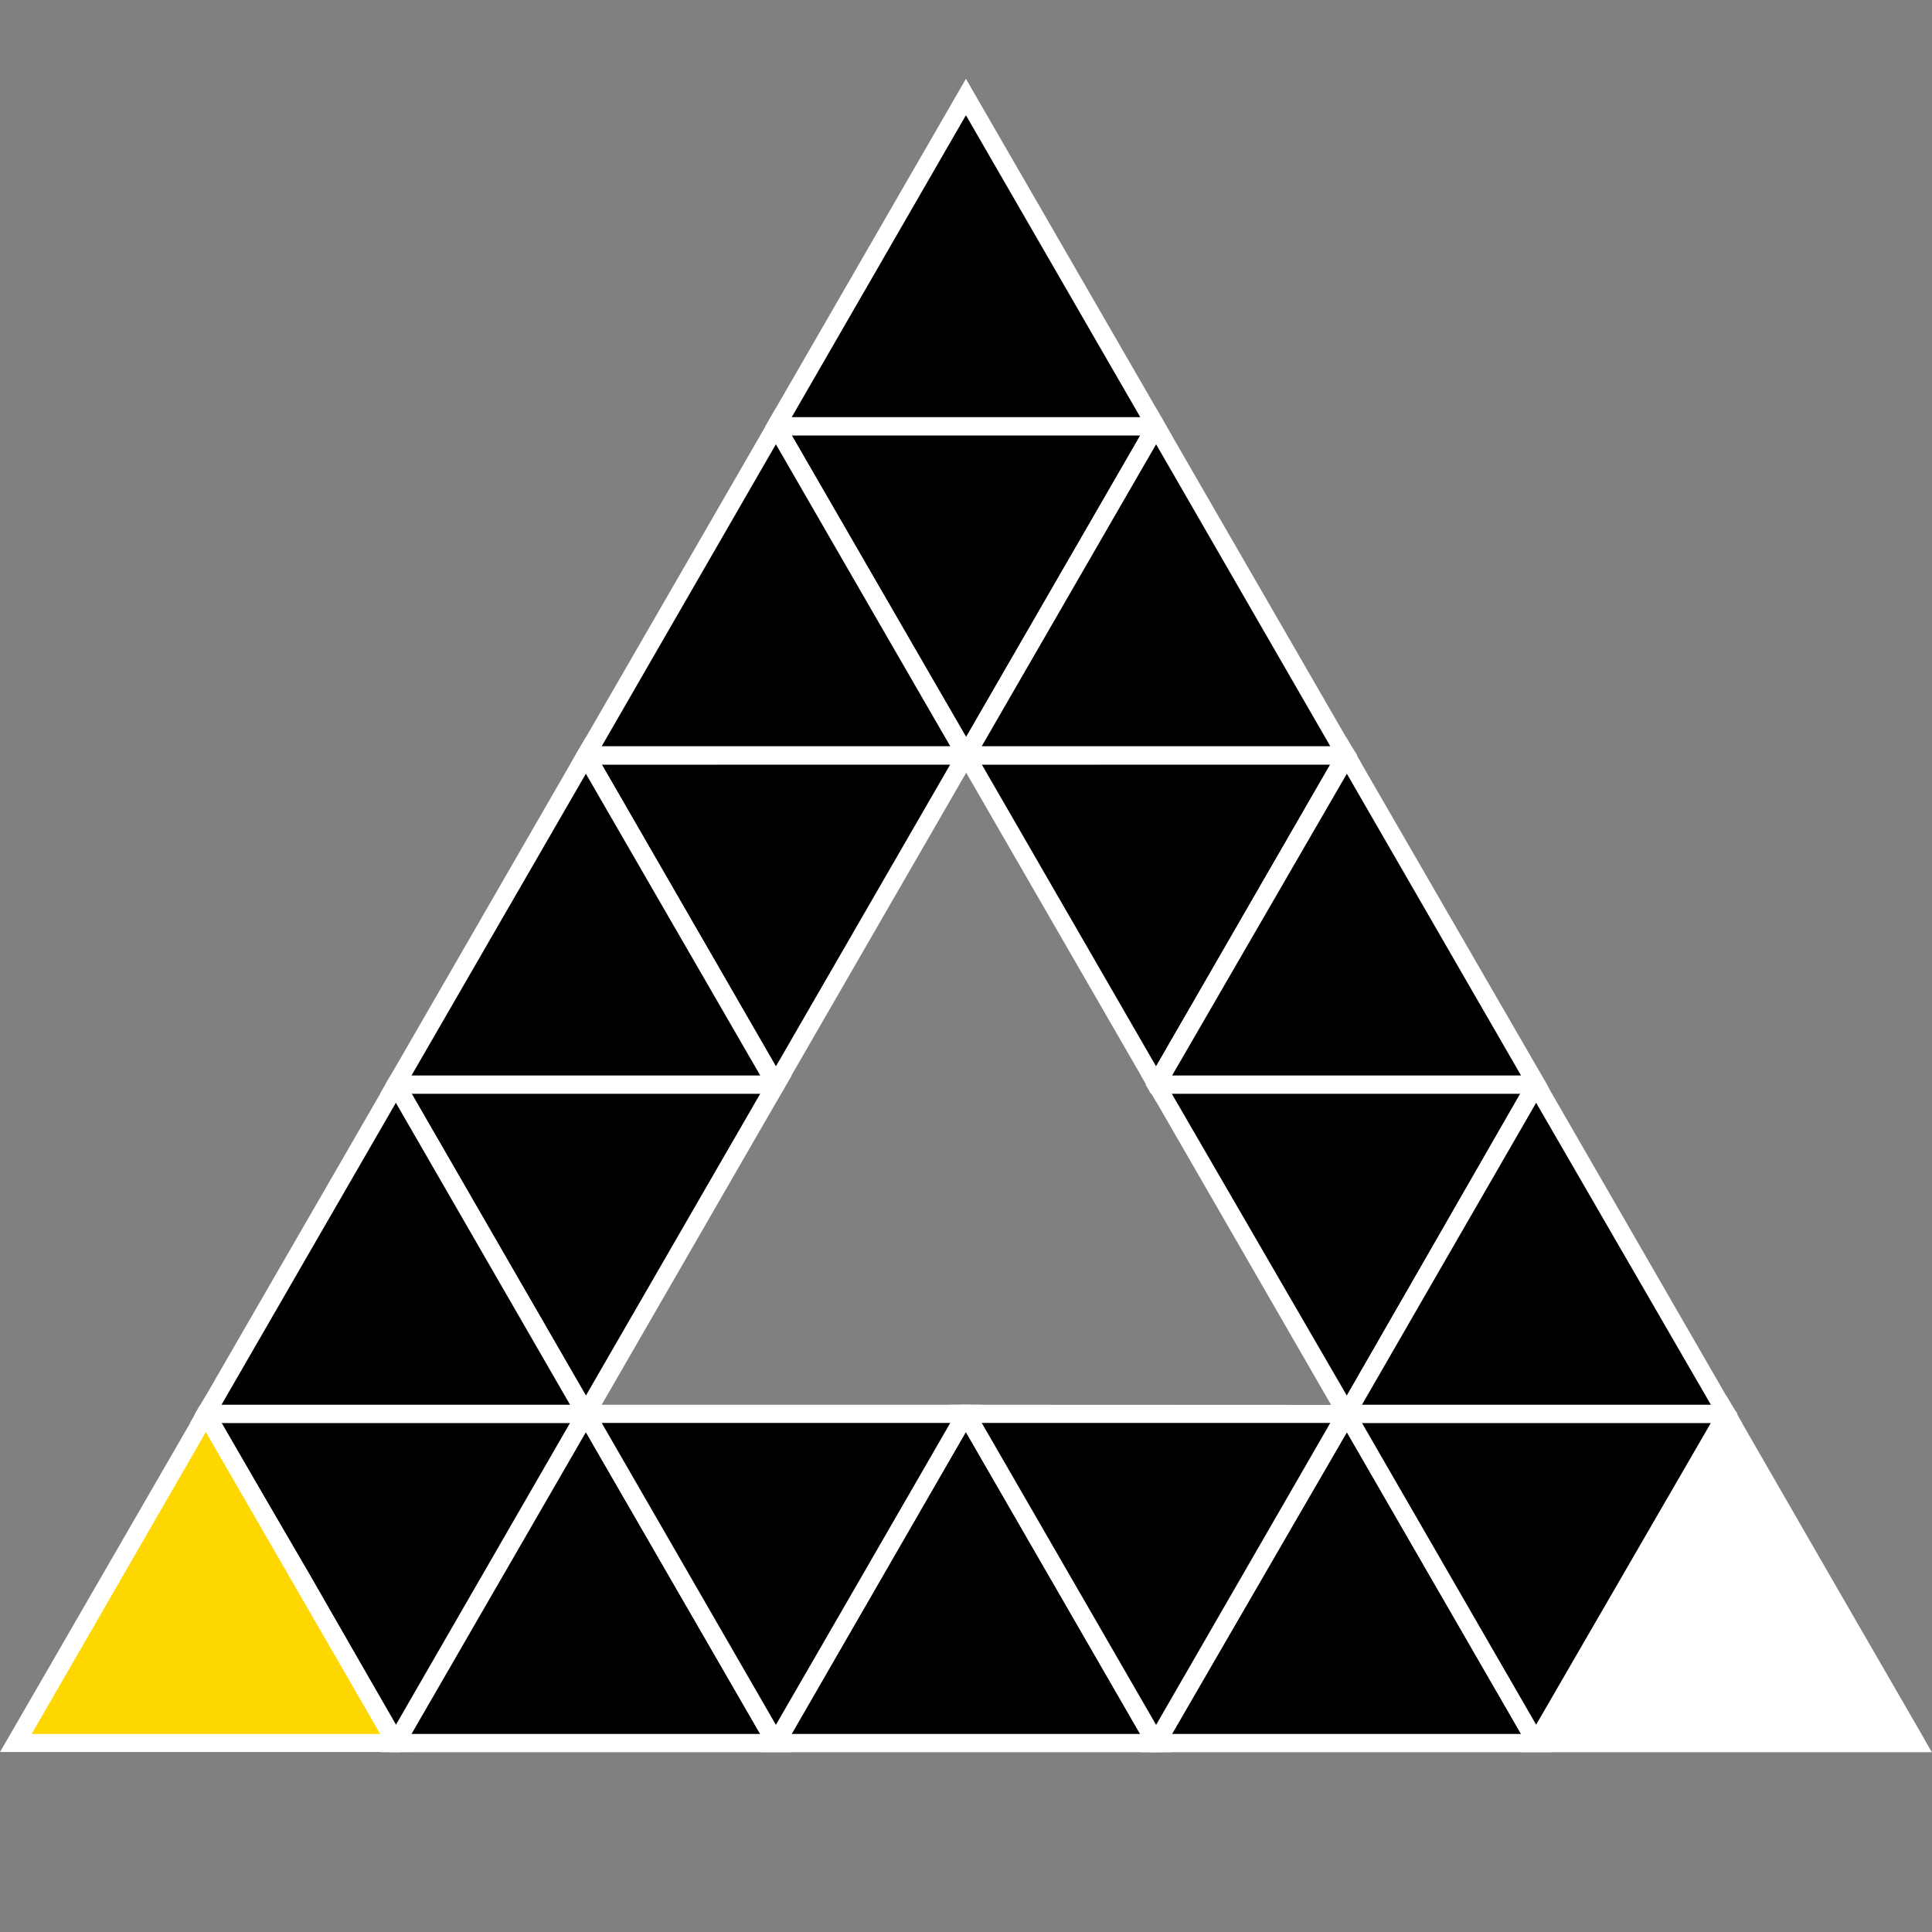 <svg id="Layer_1" data-name="Layer 1" xmlns="http://www.w3.org/2000/svg" viewBox="0 0 106.15 106.15"><rect x="0" y="0" width="106.15" height="106.15" fill="#808080" stroke="none"/><defs><style>.cls-1{fill:#fff;}.cls-2{fill:gold;}</style></defs><polygon points="32.19 77.68 21.75 95.77 42.63 95.77 32.19 77.68"/><path class="cls-1" d="M42.92,95.27l-.29-.5L33.06,78.18l-.29-.5-.29-.5-.29-.5-.58,1-.29.5L21.75,94.77l-.58,1-.29.5H43.5Zm-1.15,0H22.61l9.58-16.58Z"/><polygon points="21.75 95.77 32.19 77.68 11.31 77.68 21.75 95.77"/><path class="cls-1" d="M11,77.18l-.29.5.29.5.29.5,9.57,16.59.29.5.29.5H22l.28-.5h0l.28-.5h0l9.57-16.58h0l.29-.5.29-.5.29-.5Zm1.15,1H31.32L21.75,94.77,17,86.48Z"/><polygon points="53.08 77.68 42.63 95.77 63.52 95.77 53.08 77.68"/><path class="cls-1" d="M64.09,95.78h0l-.28-.49h0l-.29-.5L53.94,78.18l-.58-1h-.58l-.28.5h0l-.28.5h0l-4.78,8.3-4.79,8.29-.29.5-.28.5-.29.5H64.38ZM43.5,95.27l9.57-16.59,9.58,16.59Z"/><polygon points="42.63 95.77 53.08 77.68 32.19 77.68 42.63 95.77"/><path class="cls-1" d="M31.32,77.18l.29.5.58,1h0l9.57,16.58h0l.28.5h0l.28.5h.58l.58-1,9.57-16.59h0l.29-.5h0l.28-.49.29-.5Zm20.89,1-4.79,8.3-4.79,8.29L33.06,78.18Z"/><polygon points="73.96 77.68 63.52 95.77 84.4 95.77 73.96 77.68"/><path class="cls-1" d="M85,95.77l-.29-.5-.29-.5h0L74.83,78.18l-.29-.5-.29-.5-.29-.5-.29.5-.29.5-.29.5L63.52,94.77l-.29.5-.29.5-.29.5H85.27Zm-20.6-.5L74,78.69l9.57,16.58Z"/><polygon points="63.52 95.77 73.96 77.68 53.08 77.68 63.52 95.77"/><path class="cls-1" d="M52.21,77.18l.29.5.29.5.28.5h0l9.57,16.59.29.5.29.5h.58l.28-.49h0l.28-.5h0L74,78.69h0l.29-.5.29-.5.29-.5ZM63.52,94.77,53.94,78.18H73.09Z"/><polygon class="cls-2" points="11.31 77.68 0.87 95.77 21.76 95.77 11.31 77.68"/><path class="cls-1" d="M12.18,78.18l-.29-.5-.29-.5-.29-.5-.29.5-.29.5-.28.5h0L.87,94.76h0l-.29.5-.29.5-.29.5H22.62ZM1.74,95.27l9.57-16.59,9.58,16.59Z"/><polygon class="cls-1" points="94.84 77.68 84.39 95.77 105.28 95.77 94.84 77.68"/><path class="cls-1" d="M105.85,95.77l-.28-.5-.29-.5-4.79-8.29-4.78-8.3h0l-.28-.5-.58-1-.29.5-.29.5-.29.5L83.53,96.27h22.61Zm-20.59-.5,9.58-16.59,9.57,16.59Z"/><polygon points="84.4 95.77 94.84 77.68 73.96 77.68 84.4 95.77"/><path class="cls-1" d="M95.13,77.18h-22l.29.5.29.5.29.5h0l9.57,16.58.29.5.29.5h.58l.29-.5.29-.5,9.57-16.59.29-.5.29-.5Zm-20.3,1H94L84.4,94.76Z"/><polygon points="63.52 23.43 42.63 23.43 53.08 41.51 63.52 23.43"/><path class="cls-1" d="M63.81,22.92H42.34l-.28.5.28.5h0l.28.5,4.79,8.3L52.2,41h0l.28.5h0l.28.5h0l.28.48.29-.49h0l.28-.49.29-.5,9.58-16.59.28-.5h0l.28-.49h0ZM53.07,40.51,43.5,23.92H62.65Z"/><polygon points="42.63 23.43 63.52 23.43 53.08 5.34 42.63 23.43"/><path class="cls-1" d="M64.09,23.42h0l-.28-.49h0l-.28-.49h0L53.07,4.33,42.63,22.42l-.28.5h0l-.28.5-.29.5H64.38Zm-20.59-.5L53.07,6.33l9.58,16.59Z"/><polygon points="73.96 41.51 53.08 41.51 63.52 59.6 73.96 41.51"/><path class="cls-1" d="M74.25,41h-22l.29.5.28.5h0l.28.48h0l9.57,16.58.29.5.29.5.29.5.29-.5.29-.5.28-.5h0L74,42.51l.29-.5.29-.5Zm-1.16,1L63.52,58.59,53.94,42Z"/><polygon points="53.08 41.51 73.96 41.51 63.52 23.43 53.08 41.51"/><path class="cls-1" d="M74.54,41.51l-.29-.5-.29-.5L64.38,23.92l-.29-.5h0l-.28-.49-.29-.49-.29.49-.29.5-.29.5L53.08,40.51h0l-.28.5-.29.5-.29.5H74.83ZM53.94,41l9.58-16.59L73.09,41Z"/><polygon points="84.4 59.6 63.52 59.6 73.96 77.68 84.4 59.6"/><path class="cls-1" d="M84.69,59.09h-22l.29.5.29.5.29.5,9.57,16.59.29.5.29.5.29.5.29-.5.29-.5.29-.5L84.4,60.59l.29-.5.29-.5Zm-1.16,1L74,76.68,64.38,60.09Z"/><polygon points="63.52 59.6 84.4 59.6 73.96 41.51 63.52 59.6"/><path class="cls-1" d="M85,59.59l-.29-.5-.29-.5L74.83,42l-.29-.5-.29-.5-.29-.5-.29.5-.29.5-.29.5L63.52,58.59l-.29.5-.29.5.29.5h22Zm-20.6-.5L74,42.51l9.57,16.58Z"/><polygon points="73.96 77.68 94.84 77.68 84.4 59.6 73.96 77.68"/><path class="cls-1" d="M95.42,77.68l-.29-.5-.29-.5L85.27,60.09l-.29-.5-.29-.5-.29-.5-.29.5-.29.5-.29.5L74,76.68l-.29.5-.29.5-.29.5H95.71Zm-20.59-.5L84.4,60.59,94,77.18Z"/><polygon points="21.75 59.6 32.19 77.68 42.63 59.6 21.75 59.6"/><path class="cls-1" d="M21.46,59.09l-.29.5.58,1,9.57,16.59.29.5.58,1,.29-.5.29-.5.29-.5,9.57-16.59.29-.5.58-1Zm20.31,1L32.19,76.68,22.61,60.09Z"/><polygon points="32.19 77.68 21.75 59.6 11.31 77.68 32.19 77.68"/><path class="cls-1" d="M32.77,77.68l-.29-.5-.29-.5L22.62,60.09h0l-.28-.5-.29-.5-.29-.5-.58,1-.29.5L11.31,76.68l-.29.5-.29.5-.29.5H33.06Zm-20.6-.5,9.58-16.59,9.57,16.59Z"/><polygon points="32.19 41.51 42.63 59.6 53.08 41.51 32.19 41.51"/><path class="cls-1" d="M31.9,41l-.29.5.58,1,9.57,16.58h0l.28.5.58,1,.29-.5.58-1,9.57-16.58h0l.28-.5h0l.28-.49.29-.5Zm20.31,1L42.63,58.59,33.06,42Z"/><polygon points="42.63 59.6 32.19 41.51 21.75 59.6 42.63 59.6"/><path class="cls-1" d="M42.92,59.09l-.29-.5L33.06,42l-.29-.5-.29-.5-.29-.5-.58,1-.29.5L21.75,58.59l-.58,1-.29.5h22l.29-.5Zm-20.31,0,9.58-16.58,9.58,16.58Z"/><polygon points="53.08 41.51 42.63 23.43 32.19 41.51 53.08 41.51"/><path class="cls-1" d="M53.65,41.51,53.37,41h0l-.28-.5h0L43.5,23.92l-.58-1-.29-.5-.29.5-.28.5-.29.5L32.19,40.51l-.58,1-.29.5H53.94ZM33.06,41l9.57-16.59,4.79,8.3L52.21,41Z"/></svg>